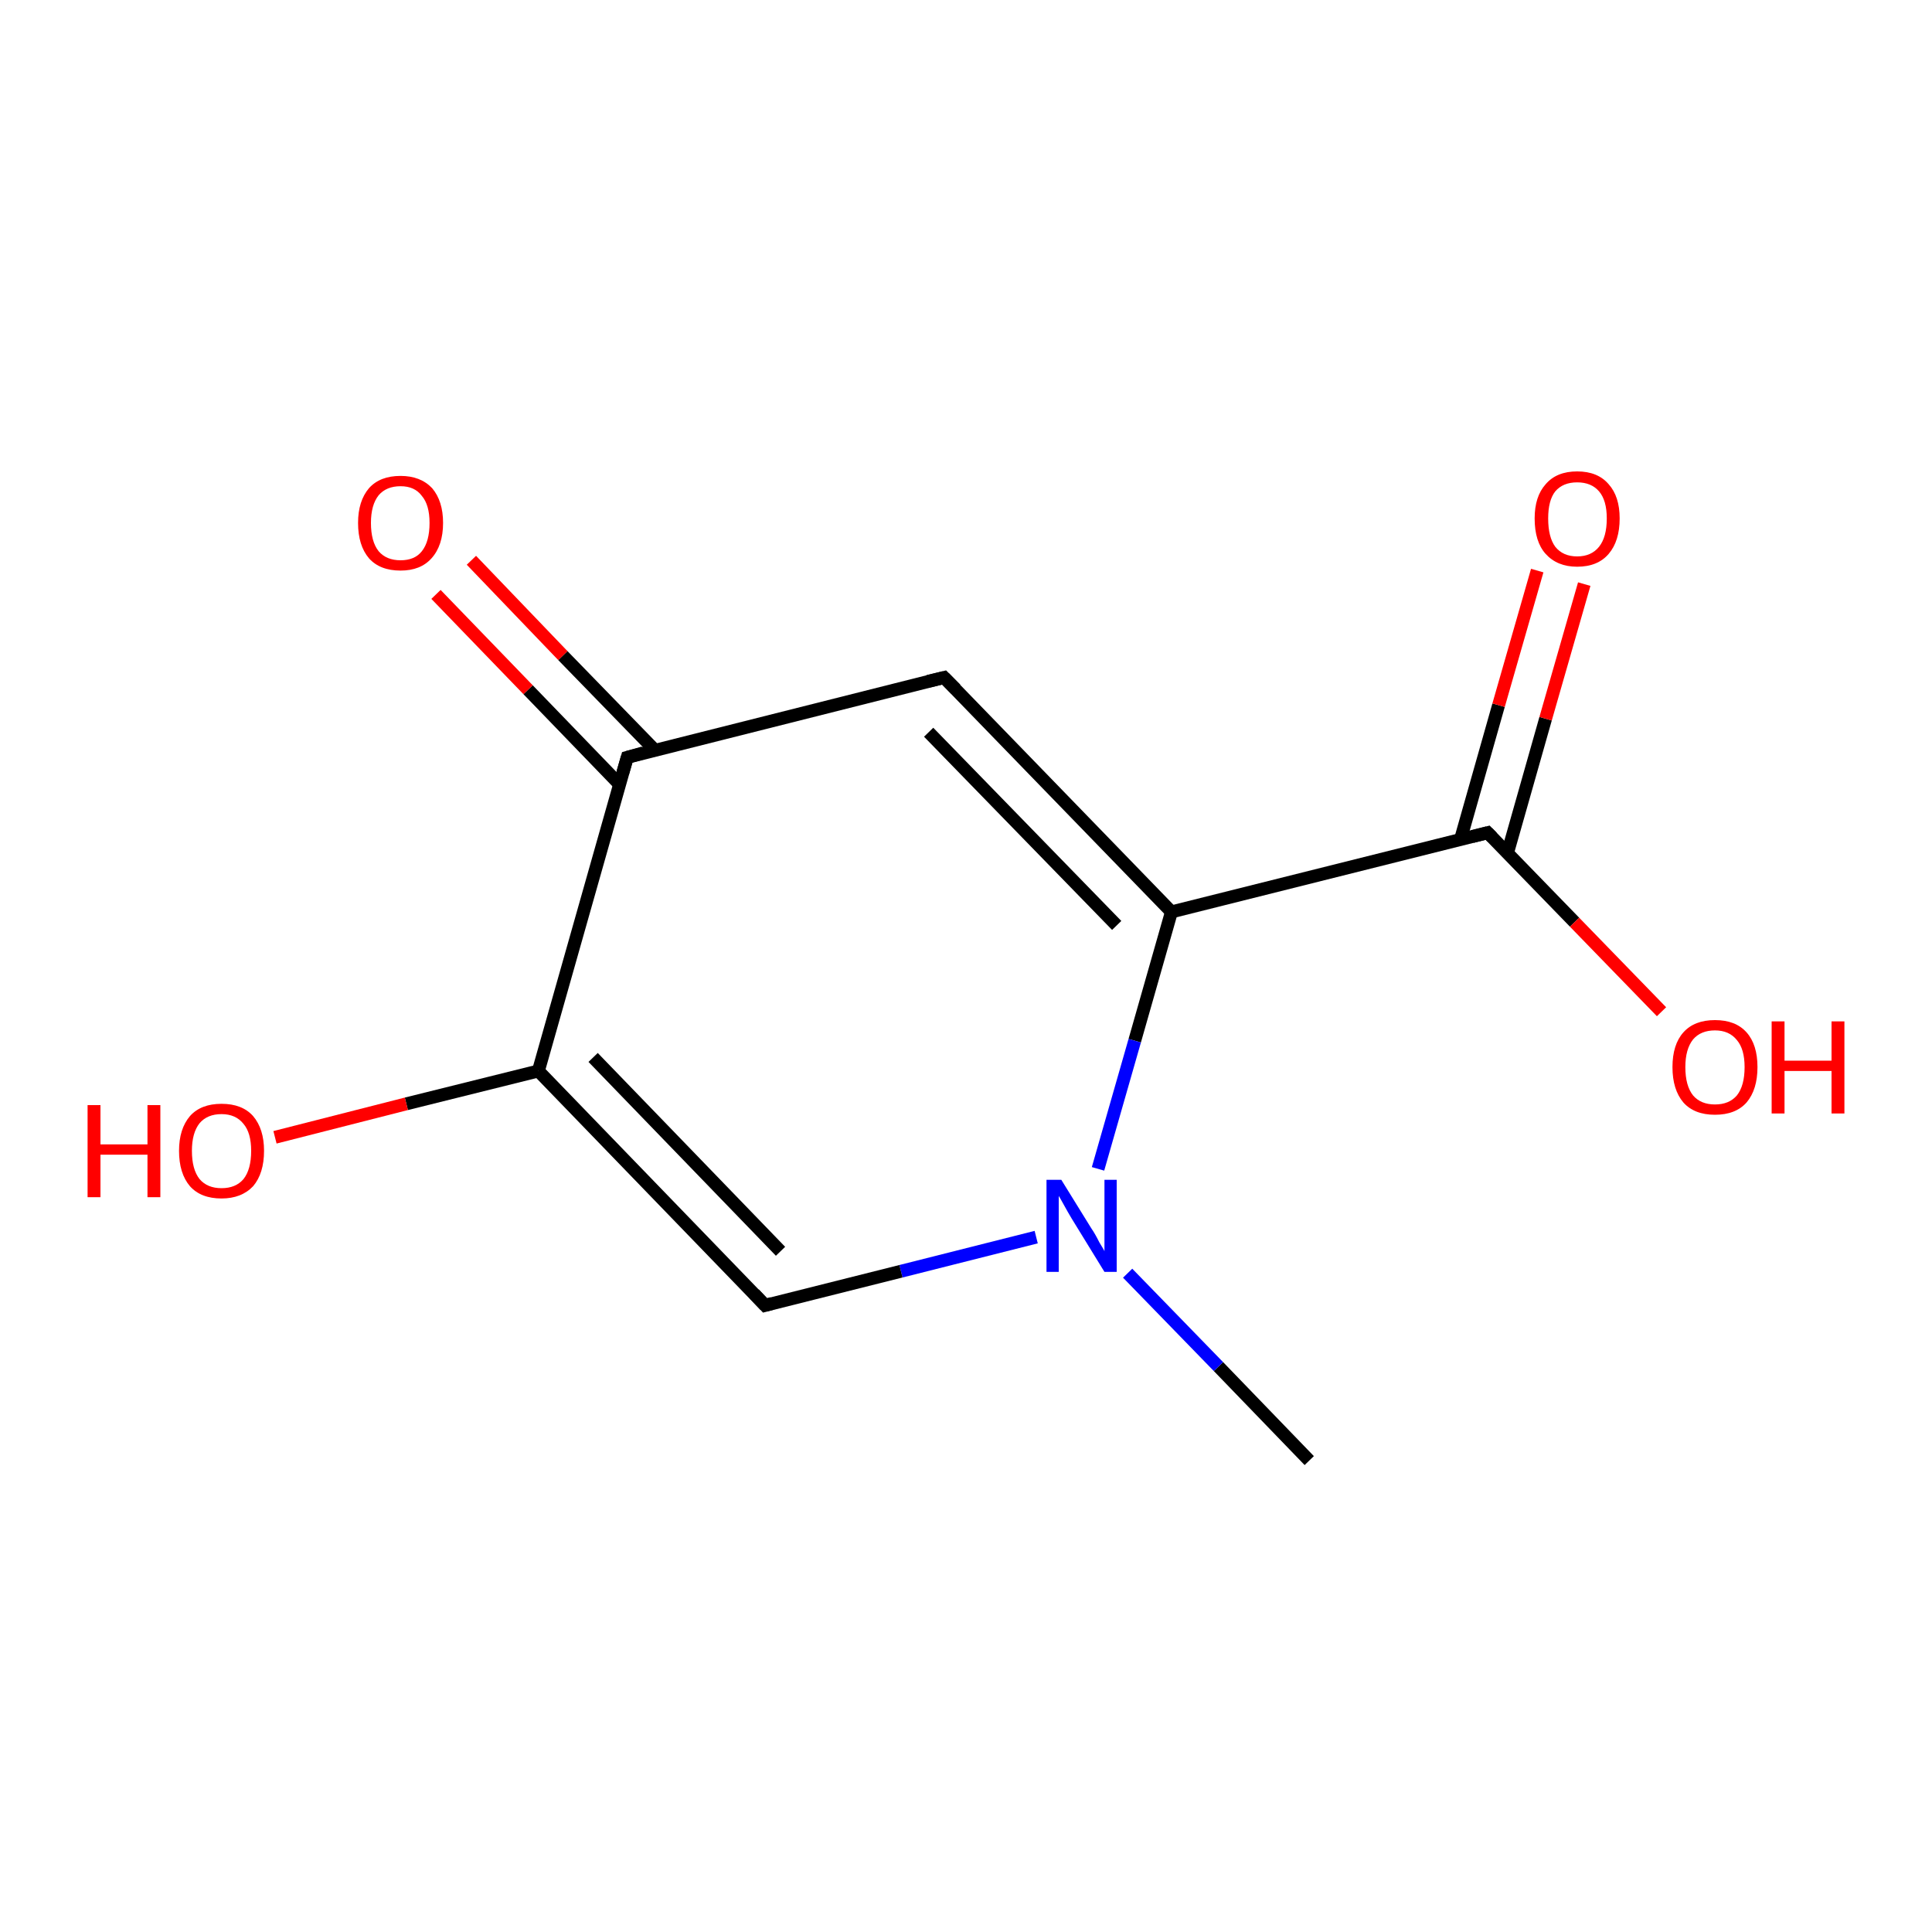 <?xml version='1.0' encoding='iso-8859-1'?>
<svg version='1.1' baseProfile='full'
              xmlns='http://www.w3.org/2000/svg'
                      xmlns:rdkit='http://www.rdkit.org/xml'
                      xmlns:xlink='http://www.w3.org/1999/xlink'
                  xml:space='preserve'
width='300px' height='300px' viewBox='0 0 300 300'>
<!-- END OF HEADER -->
<rect style='opacity:1.0;fill:#FFFFFF;stroke:none' width='300.0' height='300.0' x='0.0' y='0.0'> </rect>
<path class='bond-0 atom-0 atom-1' d='M 203.3,226.8 L 189.2,212.2' style='fill:none;fill-rule:evenodd;stroke:#000000;stroke-width:2.0px;stroke-linecap:butt;stroke-linejoin:miter;stroke-opacity:1' />
<path class='bond-0 atom-0 atom-1' d='M 189.2,212.2 L 175.1,197.7' style='fill:none;fill-rule:evenodd;stroke:#0000FF;stroke-width:2.0px;stroke-linecap:butt;stroke-linejoin:miter;stroke-opacity:1' />
<path class='bond-1 atom-1 atom-2' d='M 160.9,192.1 L 139.9,197.4' style='fill:none;fill-rule:evenodd;stroke:#0000FF;stroke-width:2.0px;stroke-linecap:butt;stroke-linejoin:miter;stroke-opacity:1' />
<path class='bond-1 atom-1 atom-2' d='M 139.9,197.4 L 118.8,202.7' style='fill:none;fill-rule:evenodd;stroke:#000000;stroke-width:2.0px;stroke-linecap:butt;stroke-linejoin:miter;stroke-opacity:1' />
<path class='bond-2 atom-2 atom-3' d='M 118.8,202.7 L 83.6,166.3' style='fill:none;fill-rule:evenodd;stroke:#000000;stroke-width:2.0px;stroke-linecap:butt;stroke-linejoin:miter;stroke-opacity:1' />
<path class='bond-2 atom-2 atom-3' d='M 121.2,194.3 L 92.1,164.2' style='fill:none;fill-rule:evenodd;stroke:#000000;stroke-width:2.0px;stroke-linecap:butt;stroke-linejoin:miter;stroke-opacity:1' />
<path class='bond-3 atom-3 atom-4' d='M 83.6,166.3 L 63.1,171.4' style='fill:none;fill-rule:evenodd;stroke:#000000;stroke-width:2.0px;stroke-linecap:butt;stroke-linejoin:miter;stroke-opacity:1' />
<path class='bond-3 atom-3 atom-4' d='M 63.1,171.4 L 42.7,176.6' style='fill:none;fill-rule:evenodd;stroke:#FF0000;stroke-width:2.0px;stroke-linecap:butt;stroke-linejoin:miter;stroke-opacity:1' />
<path class='bond-4 atom-3 atom-5' d='M 83.6,166.3 L 97.4,117.6' style='fill:none;fill-rule:evenodd;stroke:#000000;stroke-width:2.0px;stroke-linecap:butt;stroke-linejoin:miter;stroke-opacity:1' />
<path class='bond-5 atom-5 atom-6' d='M 101.7,116.5 L 87.4,101.8' style='fill:none;fill-rule:evenodd;stroke:#000000;stroke-width:2.0px;stroke-linecap:butt;stroke-linejoin:miter;stroke-opacity:1' />
<path class='bond-5 atom-5 atom-6' d='M 87.4,101.8 L 73.2,87.0' style='fill:none;fill-rule:evenodd;stroke:#FF0000;stroke-width:2.0px;stroke-linecap:butt;stroke-linejoin:miter;stroke-opacity:1' />
<path class='bond-5 atom-5 atom-6' d='M 96.2,121.8 L 82.0,107.1' style='fill:none;fill-rule:evenodd;stroke:#000000;stroke-width:2.0px;stroke-linecap:butt;stroke-linejoin:miter;stroke-opacity:1' />
<path class='bond-5 atom-5 atom-6' d='M 82.0,107.1 L 67.7,92.3' style='fill:none;fill-rule:evenodd;stroke:#FF0000;stroke-width:2.0px;stroke-linecap:butt;stroke-linejoin:miter;stroke-opacity:1' />
<path class='bond-6 atom-5 atom-7' d='M 97.4,117.6 L 146.6,105.2' style='fill:none;fill-rule:evenodd;stroke:#000000;stroke-width:2.0px;stroke-linecap:butt;stroke-linejoin:miter;stroke-opacity:1' />
<path class='bond-7 atom-7 atom-8' d='M 146.6,105.2 L 181.9,141.6' style='fill:none;fill-rule:evenodd;stroke:#000000;stroke-width:2.0px;stroke-linecap:butt;stroke-linejoin:miter;stroke-opacity:1' />
<path class='bond-7 atom-7 atom-8' d='M 144.2,113.7 L 173.4,143.7' style='fill:none;fill-rule:evenodd;stroke:#000000;stroke-width:2.0px;stroke-linecap:butt;stroke-linejoin:miter;stroke-opacity:1' />
<path class='bond-8 atom-8 atom-9' d='M 181.9,141.6 L 231.0,129.3' style='fill:none;fill-rule:evenodd;stroke:#000000;stroke-width:2.0px;stroke-linecap:butt;stroke-linejoin:miter;stroke-opacity:1' />
<path class='bond-9 atom-9 atom-10' d='M 231.0,129.3 L 244.5,143.2' style='fill:none;fill-rule:evenodd;stroke:#000000;stroke-width:2.0px;stroke-linecap:butt;stroke-linejoin:miter;stroke-opacity:1' />
<path class='bond-9 atom-9 atom-10' d='M 244.5,143.2 L 258.0,157.1' style='fill:none;fill-rule:evenodd;stroke:#FF0000;stroke-width:2.0px;stroke-linecap:butt;stroke-linejoin:miter;stroke-opacity:1' />
<path class='bond-10 atom-9 atom-11' d='M 234.1,132.4 L 240.0,111.6' style='fill:none;fill-rule:evenodd;stroke:#000000;stroke-width:2.0px;stroke-linecap:butt;stroke-linejoin:miter;stroke-opacity:1' />
<path class='bond-10 atom-9 atom-11' d='M 240.0,111.6 L 246.0,90.7' style='fill:none;fill-rule:evenodd;stroke:#FF0000;stroke-width:2.0px;stroke-linecap:butt;stroke-linejoin:miter;stroke-opacity:1' />
<path class='bond-10 atom-9 atom-11' d='M 226.8,130.3 L 232.7,109.5' style='fill:none;fill-rule:evenodd;stroke:#000000;stroke-width:2.0px;stroke-linecap:butt;stroke-linejoin:miter;stroke-opacity:1' />
<path class='bond-10 atom-9 atom-11' d='M 232.7,109.5 L 238.7,88.6' style='fill:none;fill-rule:evenodd;stroke:#FF0000;stroke-width:2.0px;stroke-linecap:butt;stroke-linejoin:miter;stroke-opacity:1' />
<path class='bond-11 atom-8 atom-1' d='M 181.9,141.6 L 176.2,161.6' style='fill:none;fill-rule:evenodd;stroke:#000000;stroke-width:2.0px;stroke-linecap:butt;stroke-linejoin:miter;stroke-opacity:1' />
<path class='bond-11 atom-8 atom-1' d='M 176.2,161.6 L 170.5,181.5' style='fill:none;fill-rule:evenodd;stroke:#0000FF;stroke-width:2.0px;stroke-linecap:butt;stroke-linejoin:miter;stroke-opacity:1' />
<path d='M 119.9,202.4 L 118.8,202.7 L 117.1,200.9' style='fill:none;stroke:#000000;stroke-width:2.0px;stroke-linecap:butt;stroke-linejoin:miter;stroke-opacity:1;' />
<path d='M 96.7,120.0 L 97.4,117.6 L 99.9,116.9' style='fill:none;stroke:#000000;stroke-width:2.0px;stroke-linecap:butt;stroke-linejoin:miter;stroke-opacity:1;' />
<path d='M 144.1,105.8 L 146.6,105.2 L 148.4,107.0' style='fill:none;stroke:#000000;stroke-width:2.0px;stroke-linecap:butt;stroke-linejoin:miter;stroke-opacity:1;' />
<path d='M 228.6,129.9 L 231.0,129.3 L 231.7,130.0' style='fill:none;stroke:#000000;stroke-width:2.0px;stroke-linecap:butt;stroke-linejoin:miter;stroke-opacity:1;' />
<path class='atom-1' d='M 164.8 183.2
L 169.5 190.8
Q 170.0 191.5, 170.7 192.9
Q 171.5 194.2, 171.5 194.3
L 171.5 183.2
L 173.4 183.2
L 173.4 197.5
L 171.5 197.5
L 166.4 189.2
Q 165.8 188.2, 165.2 187.1
Q 164.6 186.0, 164.4 185.7
L 164.4 197.5
L 162.5 197.5
L 162.5 183.2
L 164.8 183.2
' fill='#0000FF'/>
<path class='atom-4' d='M 13.6 171.6
L 15.6 171.6
L 15.6 177.7
L 22.9 177.7
L 22.9 171.6
L 24.9 171.6
L 24.9 185.9
L 22.9 185.9
L 22.9 179.3
L 15.6 179.3
L 15.6 185.9
L 13.6 185.9
L 13.6 171.6
' fill='#FF0000'/>
<path class='atom-4' d='M 27.8 178.7
Q 27.8 175.3, 29.5 173.3
Q 31.2 171.4, 34.4 171.4
Q 37.6 171.4, 39.3 173.3
Q 41.0 175.3, 41.0 178.7
Q 41.0 182.2, 39.3 184.2
Q 37.5 186.1, 34.4 186.1
Q 31.2 186.1, 29.5 184.2
Q 27.8 182.2, 27.8 178.7
M 34.4 184.5
Q 36.6 184.5, 37.8 183.1
Q 39.0 181.6, 39.0 178.7
Q 39.0 175.9, 37.8 174.5
Q 36.6 173.0, 34.4 173.0
Q 32.2 173.0, 31.0 174.4
Q 29.8 175.9, 29.8 178.7
Q 29.8 181.6, 31.0 183.1
Q 32.2 184.5, 34.4 184.5
' fill='#FF0000'/>
<path class='atom-6' d='M 55.6 81.2
Q 55.6 77.8, 57.3 75.8
Q 59.0 73.9, 62.2 73.9
Q 65.3 73.9, 67.1 75.8
Q 68.8 77.8, 68.8 81.2
Q 68.8 84.7, 67.0 86.7
Q 65.3 88.6, 62.2 88.6
Q 59.0 88.6, 57.3 86.7
Q 55.6 84.7, 55.6 81.2
M 62.2 87.0
Q 64.4 87.0, 65.5 85.6
Q 66.7 84.1, 66.7 81.2
Q 66.7 78.4, 65.5 77.0
Q 64.4 75.5, 62.2 75.5
Q 60.0 75.5, 58.8 76.9
Q 57.6 78.4, 57.6 81.2
Q 57.6 84.1, 58.8 85.6
Q 60.0 87.0, 62.2 87.0
' fill='#FF0000'/>
<path class='atom-10' d='M 259.7 165.7
Q 259.7 162.2, 261.4 160.3
Q 263.1 158.4, 266.3 158.4
Q 269.5 158.4, 271.2 160.3
Q 272.9 162.2, 272.9 165.7
Q 272.9 169.2, 271.2 171.2
Q 269.5 173.1, 266.3 173.1
Q 263.1 173.1, 261.4 171.2
Q 259.7 169.2, 259.7 165.7
M 266.3 171.5
Q 268.5 171.5, 269.7 170.1
Q 270.9 168.6, 270.9 165.7
Q 270.9 162.9, 269.7 161.5
Q 268.5 160.0, 266.3 160.0
Q 264.1 160.0, 262.9 161.4
Q 261.7 162.9, 261.7 165.7
Q 261.7 168.6, 262.9 170.1
Q 264.1 171.5, 266.3 171.5
' fill='#FF0000'/>
<path class='atom-10' d='M 275.1 158.6
L 277.1 158.6
L 277.1 164.7
L 284.4 164.7
L 284.4 158.6
L 286.4 158.6
L 286.4 172.9
L 284.4 172.9
L 284.4 166.3
L 277.1 166.3
L 277.1 172.9
L 275.1 172.9
L 275.1 158.6
' fill='#FF0000'/>
<path class='atom-11' d='M 238.3 80.5
Q 238.3 77.1, 240.0 75.2
Q 241.7 73.2, 244.9 73.2
Q 248.1 73.2, 249.8 75.2
Q 251.5 77.1, 251.5 80.5
Q 251.5 84.0, 249.8 86.0
Q 248.1 88.0, 244.9 88.0
Q 241.8 88.0, 240.0 86.0
Q 238.3 84.1, 238.3 80.5
M 244.9 86.4
Q 247.1 86.4, 248.3 84.9
Q 249.5 83.4, 249.5 80.5
Q 249.5 77.7, 248.3 76.3
Q 247.1 74.9, 244.9 74.9
Q 242.7 74.9, 241.5 76.3
Q 240.4 77.7, 240.4 80.5
Q 240.4 83.4, 241.5 84.9
Q 242.7 86.4, 244.9 86.4
' fill='#FF0000'/>
</svg>

